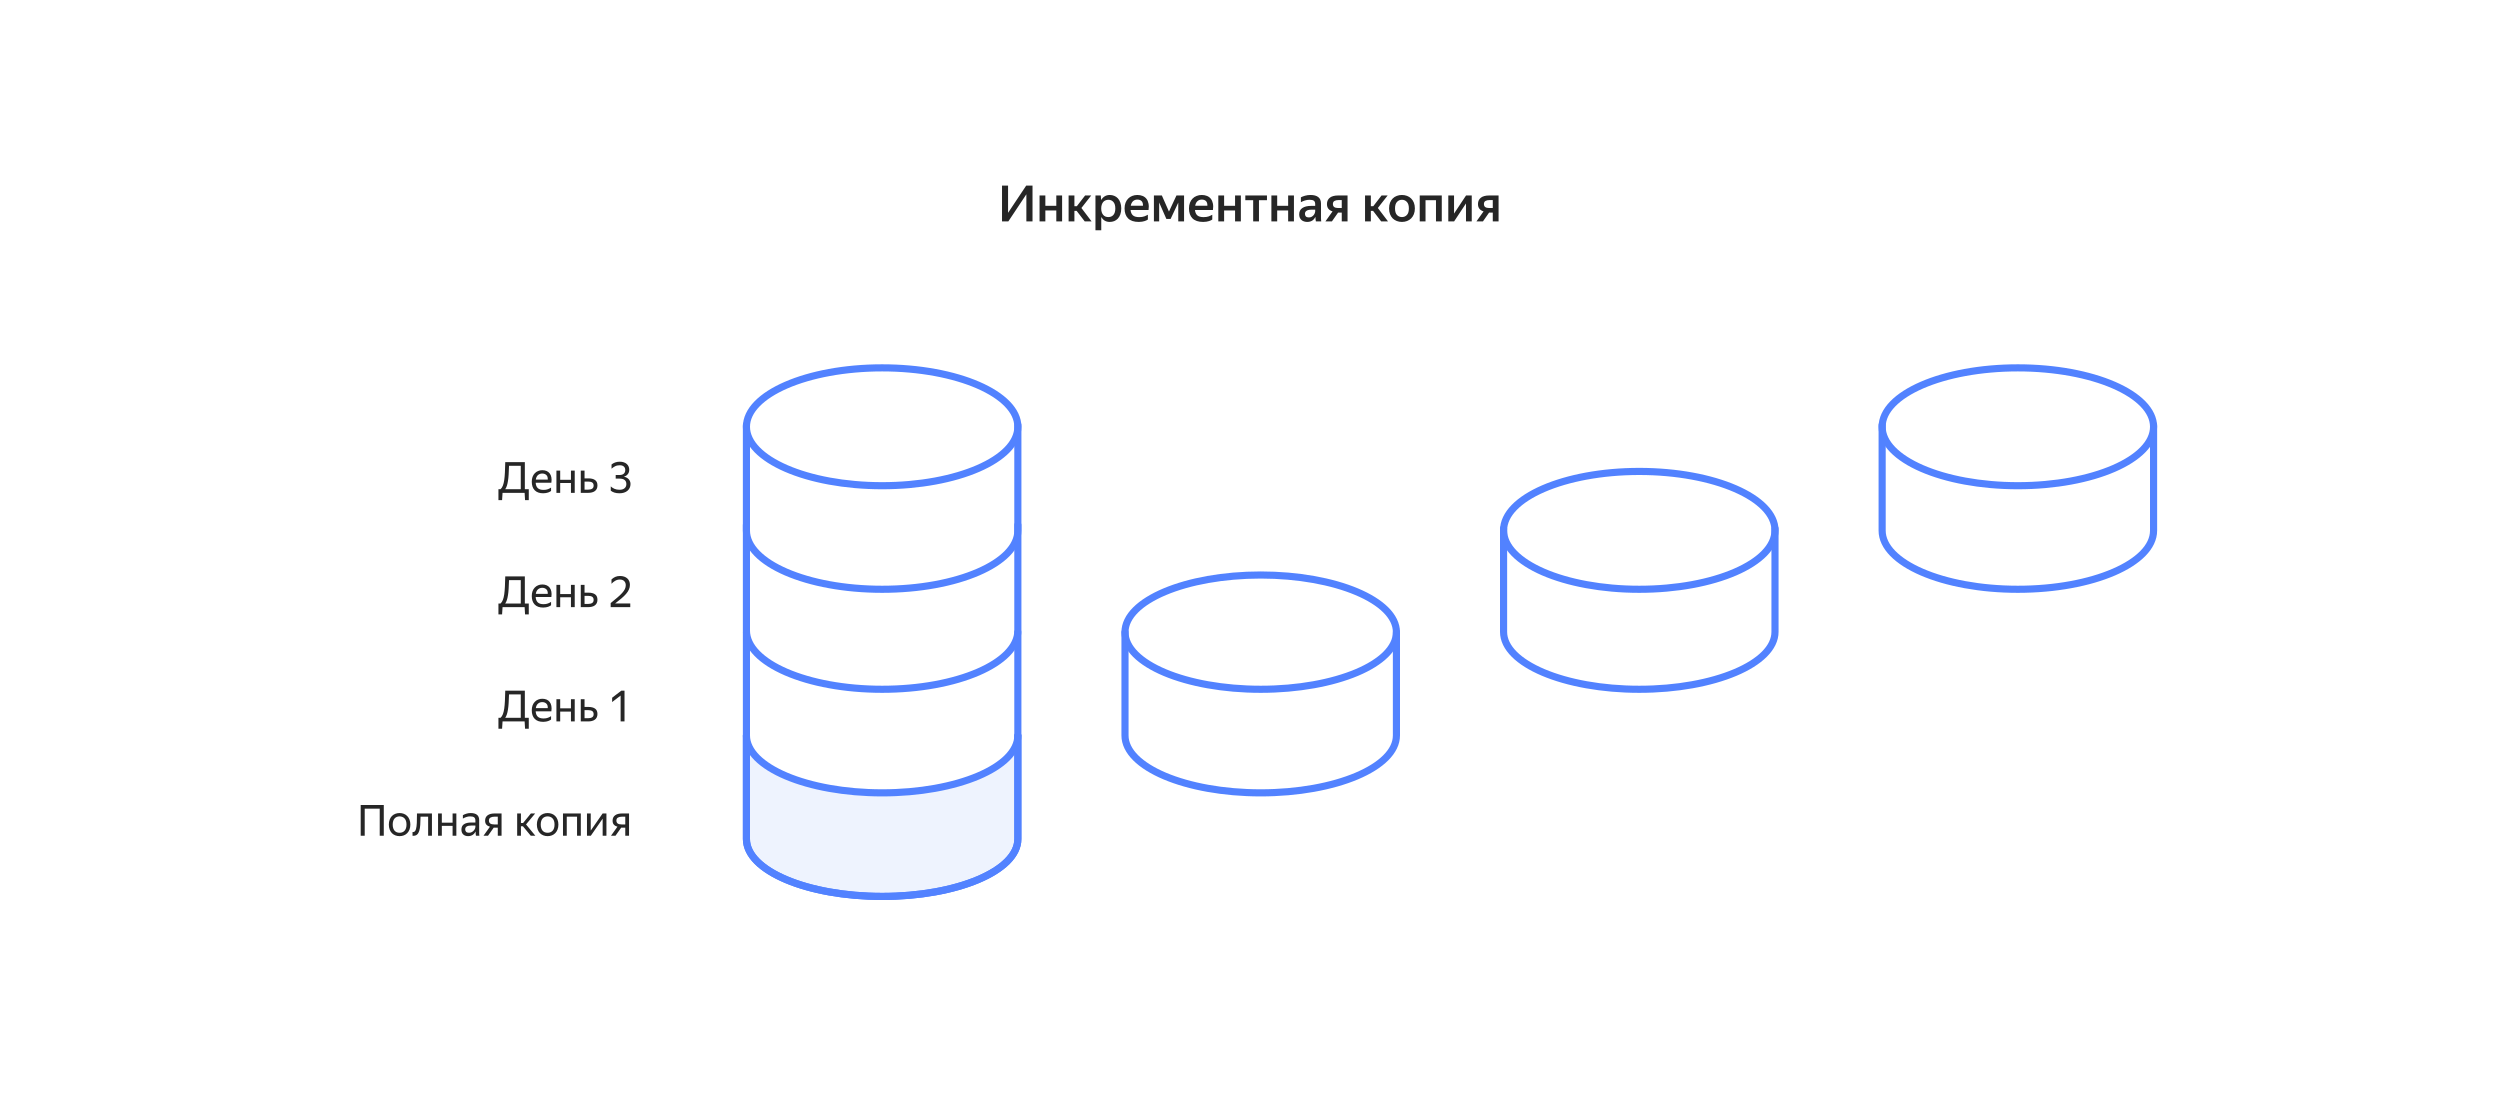 <svg width="700" height="310" viewBox="0 0 700 310" fill="none" xmlns="http://www.w3.org/2000/svg">
<g filter="url(#filter0_d_1_297)">
<rect x="37" y="20" width="626" height="270" rx="10" fill="white"/>
</g>
<path d="M280.565 62V51.962H282.259V59.592L287.341 51.962H289.105V62H287.383V54.398L282.329 62H280.565ZM295.765 58.934H292.699V62H291.075V54.734H292.699V57.618H295.765V54.734H297.389V62H295.765V58.934ZM301.464 59.046H300.834V62H299.21V54.734H300.834V57.73H301.52L303.83 54.734H305.538L302.794 58.234L305.65 62H303.732L301.464 59.046ZM310.733 62.14C310.183 62.14 309.707 62.019 309.305 61.776C308.913 61.524 308.596 61.188 308.353 60.768V64.478H306.729V54.734H308.213L308.325 56.022C308.568 55.583 308.89 55.238 309.291 54.986C309.693 54.725 310.183 54.594 310.761 54.594C311.191 54.594 311.597 54.673 311.979 54.832C312.371 54.981 312.712 55.215 313.001 55.532C313.291 55.84 313.519 56.232 313.687 56.708C313.865 57.175 313.953 57.725 313.953 58.36C313.953 59.004 313.865 59.564 313.687 60.04C313.519 60.507 313.286 60.899 312.987 61.216C312.698 61.524 312.357 61.757 311.965 61.916C311.573 62.065 311.163 62.14 310.733 62.14ZM310.341 60.782C310.92 60.782 311.387 60.586 311.741 60.194C312.105 59.793 312.287 59.181 312.287 58.36C312.287 57.548 312.105 56.941 311.741 56.54C311.387 56.139 310.925 55.938 310.355 55.938C310.066 55.938 309.8 55.989 309.557 56.092C309.315 56.185 309.1 56.335 308.913 56.54C308.736 56.745 308.596 57.002 308.493 57.31C308.391 57.609 308.339 57.959 308.339 58.36C308.339 58.771 308.391 59.13 308.493 59.438C308.596 59.737 308.736 59.989 308.913 60.194C309.091 60.39 309.301 60.539 309.543 60.642C309.795 60.735 310.061 60.782 310.341 60.782ZM321.405 61.468C321.302 61.533 321.176 61.608 321.027 61.692C320.878 61.767 320.7 61.837 320.495 61.902C320.29 61.967 320.052 62.023 319.781 62.07C319.51 62.117 319.202 62.14 318.857 62.14C317.522 62.14 316.524 61.809 315.861 61.146C315.208 60.483 314.881 59.555 314.881 58.36C314.881 57.772 314.97 57.245 315.147 56.778C315.324 56.311 315.572 55.919 315.889 55.602C316.206 55.275 316.584 55.028 317.023 54.86C317.462 54.683 317.942 54.594 318.465 54.594C319.006 54.594 319.492 54.683 319.921 54.86C320.36 55.037 320.719 55.303 320.999 55.658C321.279 56.013 321.47 56.451 321.573 56.974C321.685 57.497 321.69 58.108 321.587 58.808H316.561C316.626 59.471 316.846 59.97 317.219 60.306C317.592 60.633 318.176 60.796 318.969 60.796C319.548 60.796 320.028 60.726 320.411 60.586C320.803 60.437 321.134 60.283 321.405 60.124V61.468ZM318.465 55.882C317.989 55.882 317.588 56.027 317.261 56.316C316.934 56.605 316.72 57.035 316.617 57.604H320.033C320.052 57.016 319.921 56.582 319.641 56.302C319.361 56.022 318.969 55.882 318.465 55.882ZM329.913 56.736L327.771 61.3H326.581L324.565 56.694V62H323.095V54.734H325.321L327.309 59.242L329.409 54.734H331.537V62H329.913V56.736ZM339.438 61.468C339.335 61.533 339.209 61.608 339.06 61.692C338.911 61.767 338.733 61.837 338.528 61.902C338.323 61.967 338.085 62.023 337.814 62.07C337.543 62.117 337.235 62.14 336.89 62.14C335.555 62.14 334.557 61.809 333.894 61.146C333.241 60.483 332.914 59.555 332.914 58.36C332.914 57.772 333.003 57.245 333.18 56.778C333.357 56.311 333.605 55.919 333.922 55.602C334.239 55.275 334.617 55.028 335.056 54.86C335.495 54.683 335.975 54.594 336.498 54.594C337.039 54.594 337.525 54.683 337.954 54.86C338.393 55.037 338.752 55.303 339.032 55.658C339.312 56.013 339.503 56.451 339.606 56.974C339.718 57.497 339.723 58.108 339.62 58.808H334.594C334.659 59.471 334.879 59.97 335.252 60.306C335.625 60.633 336.209 60.796 337.002 60.796C337.581 60.796 338.061 60.726 338.444 60.586C338.836 60.437 339.167 60.283 339.438 60.124V61.468ZM336.498 55.882C336.022 55.882 335.621 56.027 335.294 56.316C334.967 56.605 334.753 57.035 334.65 57.604H338.066C338.085 57.016 337.954 56.582 337.674 56.302C337.394 56.022 337.002 55.882 336.498 55.882ZM345.818 58.934H342.752V62H341.128V54.734H342.752V57.618H345.818V54.734H347.442V62H345.818V58.934ZM352.511 56.05V62H350.887V56.05H348.689V54.734H354.751V56.05H352.511ZM360.679 58.934H357.613V62H355.989V54.734H357.613V57.618H360.679V54.734H362.303V62H360.679V58.934ZM368.31 60.726C368.235 60.894 368.133 61.062 368.002 61.23C367.881 61.398 367.727 61.552 367.54 61.692C367.363 61.823 367.148 61.93 366.896 62.014C366.644 62.098 366.35 62.14 366.014 62.14C365.697 62.14 365.403 62.093 365.132 62C364.861 61.916 364.623 61.785 364.418 61.608C364.222 61.431 364.063 61.211 363.942 60.95C363.83 60.679 363.774 60.371 363.774 60.026C363.774 59.233 364.068 58.64 364.656 58.248C365.244 57.847 366.075 57.646 367.148 57.646H368.254V57.198C368.254 56.722 368.133 56.395 367.89 56.218C367.647 56.031 367.246 55.938 366.686 55.938C366.21 55.938 365.762 56.008 365.342 56.148C364.931 56.279 364.567 56.433 364.25 56.61V55.252C364.539 55.093 364.922 54.944 365.398 54.804C365.874 54.664 366.392 54.594 366.952 54.594C367.885 54.594 368.604 54.79 369.108 55.182C369.621 55.565 369.878 56.181 369.878 57.03V60.824C369.878 60.908 369.878 61.006 369.878 61.118C369.887 61.221 369.892 61.328 369.892 61.44C369.901 61.552 369.911 61.659 369.92 61.762C369.929 61.855 369.939 61.935 369.948 62H368.45C368.422 61.869 368.394 61.687 368.366 61.454C368.347 61.221 368.333 61.011 368.324 60.824L368.31 60.726ZM366.462 60.88C366.807 60.88 367.092 60.81 367.316 60.67C367.549 60.521 367.736 60.353 367.876 60.166C368.016 59.97 368.114 59.779 368.17 59.592C368.226 59.405 368.254 59.275 368.254 59.2V58.71H367.246C366.602 58.71 366.131 58.813 365.832 59.018C365.533 59.214 365.384 59.494 365.384 59.858C365.384 60.175 365.473 60.427 365.65 60.614C365.837 60.791 366.107 60.88 366.462 60.88ZM371.546 57.114C371.546 56.722 371.62 56.377 371.77 56.078C371.919 55.779 372.124 55.532 372.386 55.336C372.656 55.131 372.978 54.981 373.352 54.888C373.734 54.785 374.154 54.734 374.612 54.734H377.314V62H375.69V59.536H374.654L372.932 62H371.112L373.114 59.186C372.61 59.037 372.222 58.794 371.952 58.458C371.681 58.122 371.546 57.674 371.546 57.114ZM375.69 58.248V56.022H374.738C374.29 56.022 373.921 56.106 373.632 56.274C373.352 56.442 373.212 56.722 373.212 57.114C373.212 57.515 373.338 57.805 373.59 57.982C373.851 58.159 374.22 58.248 374.696 58.248H375.69ZM384.466 59.046H383.836V62H382.212V54.734H383.836V57.73H384.522L386.832 54.734H388.54L385.796 58.234L388.652 62H386.734L384.466 59.046ZM392.539 62.14C392.026 62.14 391.55 62.056 391.111 61.888C390.673 61.72 390.29 61.477 389.963 61.16C389.646 60.833 389.394 60.437 389.207 59.97C389.03 59.503 388.941 58.967 388.941 58.36C388.941 57.753 389.03 57.217 389.207 56.75C389.394 56.283 389.646 55.891 389.963 55.574C390.29 55.247 390.673 55.005 391.111 54.846C391.55 54.678 392.026 54.594 392.539 54.594C393.053 54.594 393.529 54.678 393.967 54.846C394.406 55.005 394.789 55.247 395.115 55.574C395.442 55.891 395.699 56.283 395.885 56.75C396.072 57.217 396.165 57.753 396.165 58.36C396.165 58.967 396.072 59.503 395.885 59.97C395.699 60.437 395.442 60.833 395.115 61.16C394.789 61.477 394.406 61.72 393.967 61.888C393.529 62.056 393.053 62.14 392.539 62.14ZM392.539 60.782C393.099 60.782 393.561 60.586 393.925 60.194C394.299 59.802 394.485 59.191 394.485 58.36C394.485 57.539 394.299 56.932 393.925 56.54C393.561 56.139 393.099 55.938 392.539 55.938C391.989 55.938 391.527 56.139 391.153 56.54C390.789 56.932 390.607 57.539 390.607 58.36C390.607 59.191 390.789 59.802 391.153 60.194C391.527 60.586 391.989 60.782 392.539 60.782ZM397.524 54.734H403.698V62H402.074V56.05H399.148V62H397.524V54.734ZM407.132 59.802L410.492 54.734H412.088V62H410.478V56.96L407.146 62H405.522V54.734H407.132V59.802ZM413.833 57.114C413.833 56.722 413.908 56.377 414.057 56.078C414.206 55.779 414.412 55.532 414.673 55.336C414.944 55.131 415.266 54.981 415.639 54.888C416.022 54.785 416.442 54.734 416.899 54.734H419.601V62H417.977V59.536H416.941L415.219 62H413.399L415.401 59.186C414.897 59.037 414.51 58.794 414.239 58.458C413.968 58.122 413.833 57.674 413.833 57.114ZM417.977 58.248V56.022H417.025C416.577 56.022 416.208 56.106 415.919 56.274C415.639 56.442 415.499 56.722 415.499 57.114C415.499 57.515 415.625 57.805 415.877 57.982C416.138 58.159 416.507 58.248 416.983 58.248H417.977Z" fill="black" fill-opacity="0.85"/>
<path d="M284.947 234.929C284.947 243.805 267.951 251 246.986 251C226.02 251 209.024 243.805 209.024 234.929V207.101C208.991 206.715 208.993 206.347 209.024 206V207.101C209.514 212.797 217.549 222.364 247.485 222.364C274.493 222.364 284.161 213.201 284.947 207.472V206C285.017 206.456 285.019 206.95 284.947 207.472V234.929Z" fill="#EEF3FE"/>
<ellipse cx="247" cy="119.5" rx="38" ry="16.5" stroke="#5282FF" stroke-width="2" stroke-linecap="round" stroke-linejoin="round"/>
<path d="M285 119V148.571C285 157.645 267.987 165 247 165C226.013 165 209 157.645 209 148.571V119" stroke="#5282FF" stroke-width="2" stroke-linecap="round" stroke-linejoin="round"/>
<path d="M285 147V176.571C285 185.645 267.987 193 247 193C226.013 193 209 185.645 209 176.571V147" stroke="#5282FF" stroke-width="2" stroke-linecap="round" stroke-linejoin="round"/>
<ellipse cx="353" cy="177" rx="38" ry="16" stroke="#5282FF" stroke-width="2" stroke-linecap="round" stroke-linejoin="round"/>
<path d="M391 177V205.929C391 214.805 373.987 222 353 222C332.013 222 315 214.805 315 205.929V177" stroke="#5282FF" stroke-width="2" stroke-linecap="round" stroke-linejoin="round"/>
<path d="M285 177V205.929C285 214.805 267.987 222 247 222C226.013 222 209 214.805 209 205.929V177" stroke="#5282FF" stroke-width="2" stroke-linecap="round" stroke-linejoin="round"/>
<ellipse cx="459" cy="148.5" rx="38" ry="16.5" stroke="#5282FF" stroke-width="2" stroke-linecap="round" stroke-linejoin="round"/>
<path d="M497 148V176.929C497 185.805 479.987 193 459 193C438.013 193 421 185.805 421 176.929V148" stroke="#5282FF" stroke-width="2" stroke-linecap="round" stroke-linejoin="round"/>
<path d="M285 206V234.929C285 243.805 267.987 251 247 251C226.013 251 209 243.805 209 234.929V206" stroke="#5282FF" stroke-width="2" stroke-linecap="round" stroke-linejoin="round"/>
<path d="M285 206V234.929C285 243.805 267.987 251 247 251C226.013 251 209 243.805 209 234.929V206" stroke="#5282FF" stroke-width="2" stroke-linecap="round" stroke-linejoin="round"/>
<ellipse cx="565" cy="119.5" rx="38" ry="16.5" stroke="#5282FF" stroke-width="2" stroke-linecap="round" stroke-linejoin="round"/>
<path d="M603 119V148.571C603 157.645 585.987 165 565 165C544.013 165 527 157.645 527 148.571V119" stroke="#5282FF" stroke-width="2" stroke-linecap="round" stroke-linejoin="round"/>
<path d="M146.955 136.98H148.059V140.04H147.015L146.895 138H140.715L140.583 140.04H139.563V136.98H140.151C140.423 136.732 140.639 136.4 140.799 135.984C140.967 135.56 141.095 135.04 141.183 134.424C141.271 133.808 141.335 133.084 141.375 132.252C141.415 131.42 141.447 130.468 141.471 129.396H146.955V136.98ZM145.815 136.98V130.428H142.527C142.503 131.34 142.467 132.148 142.419 132.852C142.379 133.548 142.315 134.16 142.227 134.688C142.147 135.216 142.043 135.668 141.915 136.044C141.795 136.412 141.643 136.724 141.459 136.98H145.815ZM154.297 137.472C154.209 137.536 154.101 137.604 153.973 137.676C153.845 137.748 153.689 137.82 153.505 137.892C153.321 137.956 153.113 138.008 152.881 138.048C152.649 138.096 152.389 138.12 152.101 138.12C151.053 138.12 150.257 137.836 149.713 137.268C149.169 136.7 148.897 135.904 148.897 134.88C148.897 134.376 148.969 133.924 149.113 133.524C149.265 133.124 149.473 132.788 149.737 132.516C150.001 132.236 150.313 132.024 150.673 131.88C151.033 131.728 151.425 131.652 151.849 131.652C152.297 131.652 152.697 131.728 153.049 131.88C153.401 132.032 153.689 132.256 153.913 132.552C154.145 132.848 154.301 133.216 154.381 133.656C154.469 134.088 154.469 134.592 154.381 135.168H149.989C150.029 135.84 150.229 136.344 150.589 136.68C150.949 137.008 151.485 137.172 152.197 137.172C152.677 137.172 153.089 137.104 153.433 136.968C153.777 136.832 154.065 136.684 154.297 136.524V137.472ZM151.825 132.588C151.369 132.588 150.977 132.728 150.649 133.008C150.321 133.288 150.113 133.712 150.025 134.28H153.373C153.405 133.704 153.273 133.28 152.977 133.008C152.681 132.728 152.297 132.588 151.825 132.588ZM159.866 135.24H156.854V138H155.798V131.772H156.854V134.34H159.866V131.772H160.922V138H159.866V135.24ZM167.285 135.924C167.285 136.284 167.221 136.596 167.093 136.86C166.965 137.124 166.785 137.34 166.553 137.508C166.321 137.676 166.045 137.8 165.725 137.88C165.405 137.96 165.057 138 164.681 138H162.617V131.772H163.673V133.944H164.753C165.545 133.944 166.165 134.1 166.613 134.412C167.061 134.724 167.285 135.228 167.285 135.924ZM163.673 134.844V137.1H164.681C165.137 137.1 165.505 137.016 165.785 136.848C166.073 136.672 166.217 136.384 166.217 135.984C166.217 135.576 166.089 135.284 165.833 135.108C165.577 134.932 165.217 134.844 164.753 134.844H163.673ZM176.546 135.516C176.546 135.916 176.47 136.276 176.318 136.596C176.166 136.916 175.954 137.192 175.682 137.424C175.41 137.648 175.086 137.82 174.71 137.94C174.334 138.06 173.918 138.12 173.462 138.12C172.902 138.12 172.418 138.052 172.01 137.916C171.602 137.78 171.27 137.604 171.014 137.388V136.188C171.27 136.444 171.606 136.668 172.022 136.86C172.438 137.044 172.922 137.136 173.474 137.136C174.066 137.136 174.53 136.996 174.866 136.716C175.21 136.436 175.382 136.044 175.382 135.54C175.382 135.06 175.23 134.688 174.926 134.424C174.622 134.152 174.146 134.016 173.498 134.016H172.394V132.996H173.546C174.002 132.996 174.37 132.876 174.65 132.636C174.93 132.396 175.07 132.048 175.07 131.592C175.07 131.184 174.938 130.864 174.674 130.632C174.41 130.392 174.03 130.272 173.534 130.272C173.022 130.272 172.582 130.368 172.214 130.56C171.854 130.752 171.526 130.976 171.23 131.232V130.056C171.51 129.824 171.842 129.636 172.226 129.492C172.61 129.348 173.05 129.276 173.546 129.276C173.954 129.276 174.322 129.332 174.65 129.444C174.978 129.548 175.254 129.7 175.478 129.9C175.71 130.1 175.886 130.34 176.006 130.62C176.126 130.892 176.186 131.196 176.186 131.532C176.186 131.804 176.146 132.048 176.066 132.264C175.986 132.48 175.874 132.668 175.73 132.828C175.594 132.988 175.434 133.124 175.25 133.236C175.066 133.34 174.87 133.416 174.662 133.464C174.91 133.504 175.146 133.58 175.37 133.692C175.602 133.804 175.806 133.948 175.982 134.124C176.158 134.292 176.294 134.496 176.39 134.736C176.494 134.968 176.546 135.228 176.546 135.516Z" fill="black" fill-opacity="0.85"/>
<path d="M146.955 168.98H148.059V172.04H147.015L146.895 170H140.715L140.583 172.04H139.563V168.98H140.151C140.423 168.732 140.639 168.4 140.799 167.984C140.967 167.56 141.095 167.04 141.183 166.424C141.271 165.808 141.335 165.084 141.375 164.252C141.415 163.42 141.447 162.468 141.471 161.396H146.955V168.98ZM145.815 168.98V162.428H142.527C142.503 163.34 142.467 164.148 142.419 164.852C142.379 165.548 142.315 166.16 142.227 166.688C142.147 167.216 142.043 167.668 141.915 168.044C141.795 168.412 141.643 168.724 141.459 168.98H145.815ZM154.297 169.472C154.209 169.536 154.101 169.604 153.973 169.676C153.845 169.748 153.689 169.82 153.505 169.892C153.321 169.956 153.113 170.008 152.881 170.048C152.649 170.096 152.389 170.12 152.101 170.12C151.053 170.12 150.257 169.836 149.713 169.268C149.169 168.7 148.897 167.904 148.897 166.88C148.897 166.376 148.969 165.924 149.113 165.524C149.265 165.124 149.473 164.788 149.737 164.516C150.001 164.236 150.313 164.024 150.673 163.88C151.033 163.728 151.425 163.652 151.849 163.652C152.297 163.652 152.697 163.728 153.049 163.88C153.401 164.032 153.689 164.256 153.913 164.552C154.145 164.848 154.301 165.216 154.381 165.656C154.469 166.088 154.469 166.592 154.381 167.168H149.989C150.029 167.84 150.229 168.344 150.589 168.68C150.949 169.008 151.485 169.172 152.197 169.172C152.677 169.172 153.089 169.104 153.433 168.968C153.777 168.832 154.065 168.684 154.297 168.524V169.472ZM151.825 164.588C151.369 164.588 150.977 164.728 150.649 165.008C150.321 165.288 150.113 165.712 150.025 166.28H153.373C153.405 165.704 153.273 165.28 152.977 165.008C152.681 164.728 152.297 164.588 151.825 164.588ZM159.866 167.24H156.854V170H155.798V163.772H156.854V166.34H159.866V163.772H160.922V170H159.866V167.24ZM167.285 167.924C167.285 168.284 167.221 168.596 167.093 168.86C166.965 169.124 166.785 169.34 166.553 169.508C166.321 169.676 166.045 169.8 165.725 169.88C165.405 169.96 165.057 170 164.681 170H162.617V163.772H163.673V165.944H164.753C165.545 165.944 166.165 166.1 166.613 166.412C167.061 166.724 167.285 167.228 167.285 167.924ZM163.673 166.844V169.1H164.681C165.137 169.1 165.505 169.016 165.785 168.848C166.073 168.672 166.217 168.384 166.217 167.984C166.217 167.576 166.089 167.284 165.833 167.108C165.577 166.932 165.217 166.844 164.753 166.844H163.673ZM176.474 170H170.99V168.86C171.718 168.276 172.346 167.756 172.874 167.3C173.41 166.844 173.85 166.424 174.194 166.04C174.538 165.656 174.794 165.292 174.962 164.948C175.13 164.596 175.214 164.232 175.214 163.856C175.214 163.384 175.07 163.004 174.782 162.716C174.502 162.42 174.09 162.272 173.546 162.272C173.09 162.272 172.666 162.384 172.274 162.608C171.882 162.832 171.53 163.116 171.218 163.46V162.248C171.522 161.952 171.866 161.716 172.25 161.54C172.634 161.364 173.078 161.276 173.582 161.276C174.03 161.276 174.426 161.336 174.77 161.456C175.122 161.576 175.414 161.744 175.646 161.96C175.886 162.176 176.066 162.436 176.186 162.74C176.314 163.044 176.378 163.38 176.378 163.748C176.378 164.212 176.286 164.648 176.102 165.056C175.926 165.464 175.662 165.872 175.31 166.28C174.958 166.688 174.522 167.112 174.002 167.552C173.49 167.984 172.902 168.456 172.238 168.968H176.474V170Z" fill="black" fill-opacity="0.85"/>
<path d="M146.955 200.98H148.059V204.04H147.015L146.895 202H140.715L140.583 204.04H139.563V200.98H140.151C140.423 200.732 140.639 200.4 140.799 199.984C140.967 199.56 141.095 199.04 141.183 198.424C141.271 197.808 141.335 197.084 141.375 196.252C141.415 195.42 141.447 194.468 141.471 193.396H146.955V200.98ZM145.815 200.98V194.428H142.527C142.503 195.34 142.467 196.148 142.419 196.852C142.379 197.548 142.315 198.16 142.227 198.688C142.147 199.216 142.043 199.668 141.915 200.044C141.795 200.412 141.643 200.724 141.459 200.98H145.815ZM154.297 201.472C154.209 201.536 154.101 201.604 153.973 201.676C153.845 201.748 153.689 201.82 153.505 201.892C153.321 201.956 153.113 202.008 152.881 202.048C152.649 202.096 152.389 202.12 152.101 202.12C151.053 202.12 150.257 201.836 149.713 201.268C149.169 200.7 148.897 199.904 148.897 198.88C148.897 198.376 148.969 197.924 149.113 197.524C149.265 197.124 149.473 196.788 149.737 196.516C150.001 196.236 150.313 196.024 150.673 195.88C151.033 195.728 151.425 195.652 151.849 195.652C152.297 195.652 152.697 195.728 153.049 195.88C153.401 196.032 153.689 196.256 153.913 196.552C154.145 196.848 154.301 197.216 154.381 197.656C154.469 198.088 154.469 198.592 154.381 199.168H149.989C150.029 199.84 150.229 200.344 150.589 200.68C150.949 201.008 151.485 201.172 152.197 201.172C152.677 201.172 153.089 201.104 153.433 200.968C153.777 200.832 154.065 200.684 154.297 200.524V201.472ZM151.825 196.588C151.369 196.588 150.977 196.728 150.649 197.008C150.321 197.288 150.113 197.712 150.025 198.28H153.373C153.405 197.704 153.273 197.28 152.977 197.008C152.681 196.728 152.297 196.588 151.825 196.588ZM159.866 199.24H156.854V202H155.798V195.772H156.854V198.34H159.866V195.772H160.922V202H159.866V199.24ZM167.285 199.924C167.285 200.284 167.221 200.596 167.093 200.86C166.965 201.124 166.785 201.34 166.553 201.508C166.321 201.676 166.045 201.8 165.725 201.88C165.405 201.96 165.057 202 164.681 202H162.617V195.772H163.673V197.944H164.753C165.545 197.944 166.165 198.1 166.613 198.412C167.061 198.724 167.285 199.228 167.285 199.924ZM163.673 198.844V201.1H164.681C165.137 201.1 165.505 201.016 165.785 200.848C166.073 200.672 166.217 200.384 166.217 199.984C166.217 199.576 166.089 199.284 165.833 199.108C165.577 198.932 165.217 198.844 164.753 198.844H163.673ZM174.866 202H173.774V194.752L171.398 196.576V195.364L173.954 193.396H174.866V202Z" fill="black" fill-opacity="0.85"/>
<path d="M100.992 225.396H107.46V234H106.32V226.428H102.12V234H100.992V225.396ZM111.877 234.12C111.453 234.12 111.057 234.048 110.689 233.904C110.321 233.76 110.001 233.552 109.729 233.28C109.465 233 109.257 232.66 109.105 232.26C108.953 231.86 108.877 231.4 108.877 230.88C108.877 230.368 108.953 229.912 109.105 229.512C109.257 229.104 109.465 228.764 109.729 228.492C110.001 228.22 110.321 228.012 110.689 227.868C111.057 227.724 111.453 227.652 111.877 227.652C112.309 227.652 112.709 227.724 113.077 227.868C113.445 228.012 113.761 228.22 114.025 228.492C114.297 228.764 114.509 229.104 114.661 229.512C114.821 229.912 114.901 230.368 114.901 230.88C114.901 231.4 114.821 231.86 114.661 232.26C114.509 232.66 114.297 233 114.025 233.28C113.761 233.552 113.445 233.76 113.077 233.904C112.709 234.048 112.309 234.12 111.877 234.12ZM111.877 233.172C112.157 233.172 112.413 233.128 112.645 233.04C112.885 232.944 113.093 232.804 113.269 232.62C113.445 232.428 113.581 232.188 113.677 231.9C113.773 231.612 113.821 231.272 113.821 230.88C113.821 230.488 113.773 230.148 113.677 229.86C113.581 229.572 113.445 229.336 113.269 229.152C113.093 228.96 112.885 228.82 112.645 228.732C112.413 228.636 112.157 228.588 111.877 228.588C111.597 228.588 111.341 228.636 111.109 228.732C110.877 228.82 110.673 228.96 110.497 229.152C110.329 229.336 110.197 229.572 110.101 229.86C110.005 230.148 109.957 230.488 109.957 230.88C109.957 231.272 110.005 231.612 110.101 231.9C110.197 232.188 110.329 232.428 110.497 232.62C110.673 232.804 110.877 232.944 111.109 233.04C111.341 233.128 111.597 233.172 111.877 233.172ZM116.492 232.068C116.604 231.66 116.676 231.108 116.708 230.412C116.74 229.716 116.756 228.836 116.756 227.772H120.944V234H119.876V228.672H117.752C117.744 229.528 117.716 230.288 117.668 230.952C117.628 231.616 117.536 232.176 117.392 232.632C117.256 233.088 117.052 233.436 116.78 233.676C116.516 233.908 116.16 234.024 115.712 234.024C115.68 234.024 115.648 234.024 115.616 234.024C115.584 234.024 115.548 234.02 115.508 234.012V232.968C115.548 232.976 115.6 232.98 115.664 232.98C116.072 232.98 116.348 232.676 116.492 232.068ZM126.725 231.24H123.713V234H122.657V227.772H123.713V230.34H126.725V227.772H127.781V234H126.725V231.24ZM133.16 232.812C133.088 232.956 132.996 233.108 132.884 233.268C132.772 233.42 132.632 233.56 132.464 233.688C132.296 233.816 132.096 233.92 131.864 234C131.64 234.08 131.376 234.12 131.072 234.12C130.512 234.12 130.06 233.964 129.716 233.652C129.372 233.332 129.2 232.876 129.2 232.284C129.2 231.604 129.436 231.104 129.908 230.784C130.388 230.464 131.068 230.304 131.948 230.304H133.112V229.788C133.112 229.356 133 229.048 132.776 228.864C132.552 228.68 132.168 228.588 131.624 228.588C131.24 228.588 130.876 228.652 130.532 228.78C130.188 228.9 129.88 229.04 129.608 229.2V228.252C129.832 228.116 130.132 227.984 130.508 227.856C130.892 227.72 131.312 227.652 131.768 227.652C132.552 227.652 133.148 227.816 133.556 228.144C133.964 228.464 134.168 228.964 134.168 229.644V232.992C134.168 233.064 134.168 233.148 134.168 233.244C134.176 233.332 134.18 233.424 134.18 233.52C134.188 233.616 134.196 233.708 134.204 233.796C134.212 233.876 134.22 233.944 134.228 234H133.268C133.244 233.888 133.22 233.732 133.196 233.532C133.18 233.324 133.172 233.144 133.172 232.992L133.16 232.812ZM131.3 233.172C131.628 233.172 131.908 233.104 132.14 232.968C132.372 232.832 132.56 232.676 132.704 232.5C132.848 232.316 132.952 232.14 133.016 231.972C133.08 231.796 133.112 231.672 133.112 231.6V231.144H132.056C131.424 231.144 130.964 231.236 130.676 231.42C130.396 231.596 130.256 231.864 130.256 232.224C130.256 232.504 130.34 232.732 130.508 232.908C130.676 233.084 130.94 233.172 131.3 233.172ZM135.829 229.788C135.829 229.436 135.893 229.136 136.021 228.888C136.149 228.632 136.329 228.424 136.561 228.264C136.793 228.096 137.069 227.972 137.389 227.892C137.709 227.812 138.057 227.772 138.433 227.772H140.437V234H139.381V231.744H138.241L136.645 234H135.385L137.185 231.48C136.753 231.352 136.417 231.156 136.177 230.892C135.945 230.628 135.829 230.26 135.829 229.788ZM139.381 230.844V228.672H138.433C137.985 228.672 137.617 228.756 137.329 228.924C137.041 229.092 136.897 229.364 136.897 229.74C136.897 230.132 137.025 230.416 137.281 230.592C137.537 230.76 137.901 230.844 138.373 230.844H139.381ZM146.413 231.348H145.861V234H144.805V227.772H145.861V230.448H146.461L148.645 227.772H149.845L147.289 230.844L149.893 234H148.609L146.413 231.348ZM153.326 234.12C152.902 234.12 152.506 234.048 152.138 233.904C151.77 233.76 151.45 233.552 151.178 233.28C150.914 233 150.706 232.66 150.554 232.26C150.402 231.86 150.326 231.4 150.326 230.88C150.326 230.368 150.402 229.912 150.554 229.512C150.706 229.104 150.914 228.764 151.178 228.492C151.45 228.22 151.77 228.012 152.138 227.868C152.506 227.724 152.902 227.652 153.326 227.652C153.758 227.652 154.158 227.724 154.526 227.868C154.894 228.012 155.21 228.22 155.474 228.492C155.746 228.764 155.958 229.104 156.11 229.512C156.27 229.912 156.35 230.368 156.35 230.88C156.35 231.4 156.27 231.86 156.11 232.26C155.958 232.66 155.746 233 155.474 233.28C155.21 233.552 154.894 233.76 154.526 233.904C154.158 234.048 153.758 234.12 153.326 234.12ZM153.326 233.172C153.606 233.172 153.862 233.128 154.094 233.04C154.334 232.944 154.542 232.804 154.718 232.62C154.894 232.428 155.03 232.188 155.126 231.9C155.222 231.612 155.27 231.272 155.27 230.88C155.27 230.488 155.222 230.148 155.126 229.86C155.03 229.572 154.894 229.336 154.718 229.152C154.542 228.96 154.334 228.82 154.094 228.732C153.862 228.636 153.606 228.588 153.326 228.588C153.046 228.588 152.79 228.636 152.558 228.732C152.326 228.82 152.122 228.96 151.946 229.152C151.778 229.336 151.646 229.572 151.55 229.86C151.454 230.148 151.406 230.488 151.406 230.88C151.406 231.272 151.454 231.612 151.55 231.9C151.646 232.188 151.778 232.428 151.946 232.62C152.122 232.804 152.326 232.944 152.558 233.04C152.79 233.128 153.046 233.172 153.326 233.172ZM157.637 227.772H162.629V234H161.573V228.672H158.693V234H157.637V227.772ZM165.408 232.56L168.732 227.772H169.8V234H168.744V229.224L165.432 234H164.352V227.772H165.408V232.56ZM171.524 229.788C171.524 229.436 171.588 229.136 171.716 228.888C171.844 228.632 172.024 228.424 172.256 228.264C172.488 228.096 172.764 227.972 173.084 227.892C173.404 227.812 173.752 227.772 174.128 227.772H176.132V234H175.076V231.744H173.936L172.34 234H171.08L172.88 231.48C172.448 231.352 172.112 231.156 171.872 230.892C171.64 230.628 171.524 230.26 171.524 229.788ZM175.076 230.844V228.672H174.128C173.68 228.672 173.312 228.756 173.024 228.924C172.736 229.092 172.592 229.364 172.592 229.74C172.592 230.132 172.72 230.416 172.976 230.592C173.232 230.76 173.596 230.844 174.068 230.844H175.076Z" fill="black" fill-opacity="0.85"/>
<defs>
<filter id="filter0_d_1_297" x="29" y="12" width="642" height="286" filterUnits="userSpaceOnUse" color-interpolation-filters="sRGB">
<feFlood flood-opacity="0" result="BackgroundImageFix"/>
<feColorMatrix in="SourceAlpha" type="matrix" values="0 0 0 0 0 0 0 0 0 0 0 0 0 0 0 0 0 0 127 0" result="hardAlpha"/>
<feOffset/>
<feGaussianBlur stdDeviation="4"/>
<feColorMatrix type="matrix" values="0 0 0 0 0.322 0 0 0 0 0.51 0 0 0 0 1 0 0 0 0.2 0"/>
<feBlend mode="normal" in2="BackgroundImageFix" result="effect1_dropShadow_1_297"/>
<feBlend mode="normal" in="SourceGraphic" in2="effect1_dropShadow_1_297" result="shape"/>
</filter>
</defs>
</svg>

